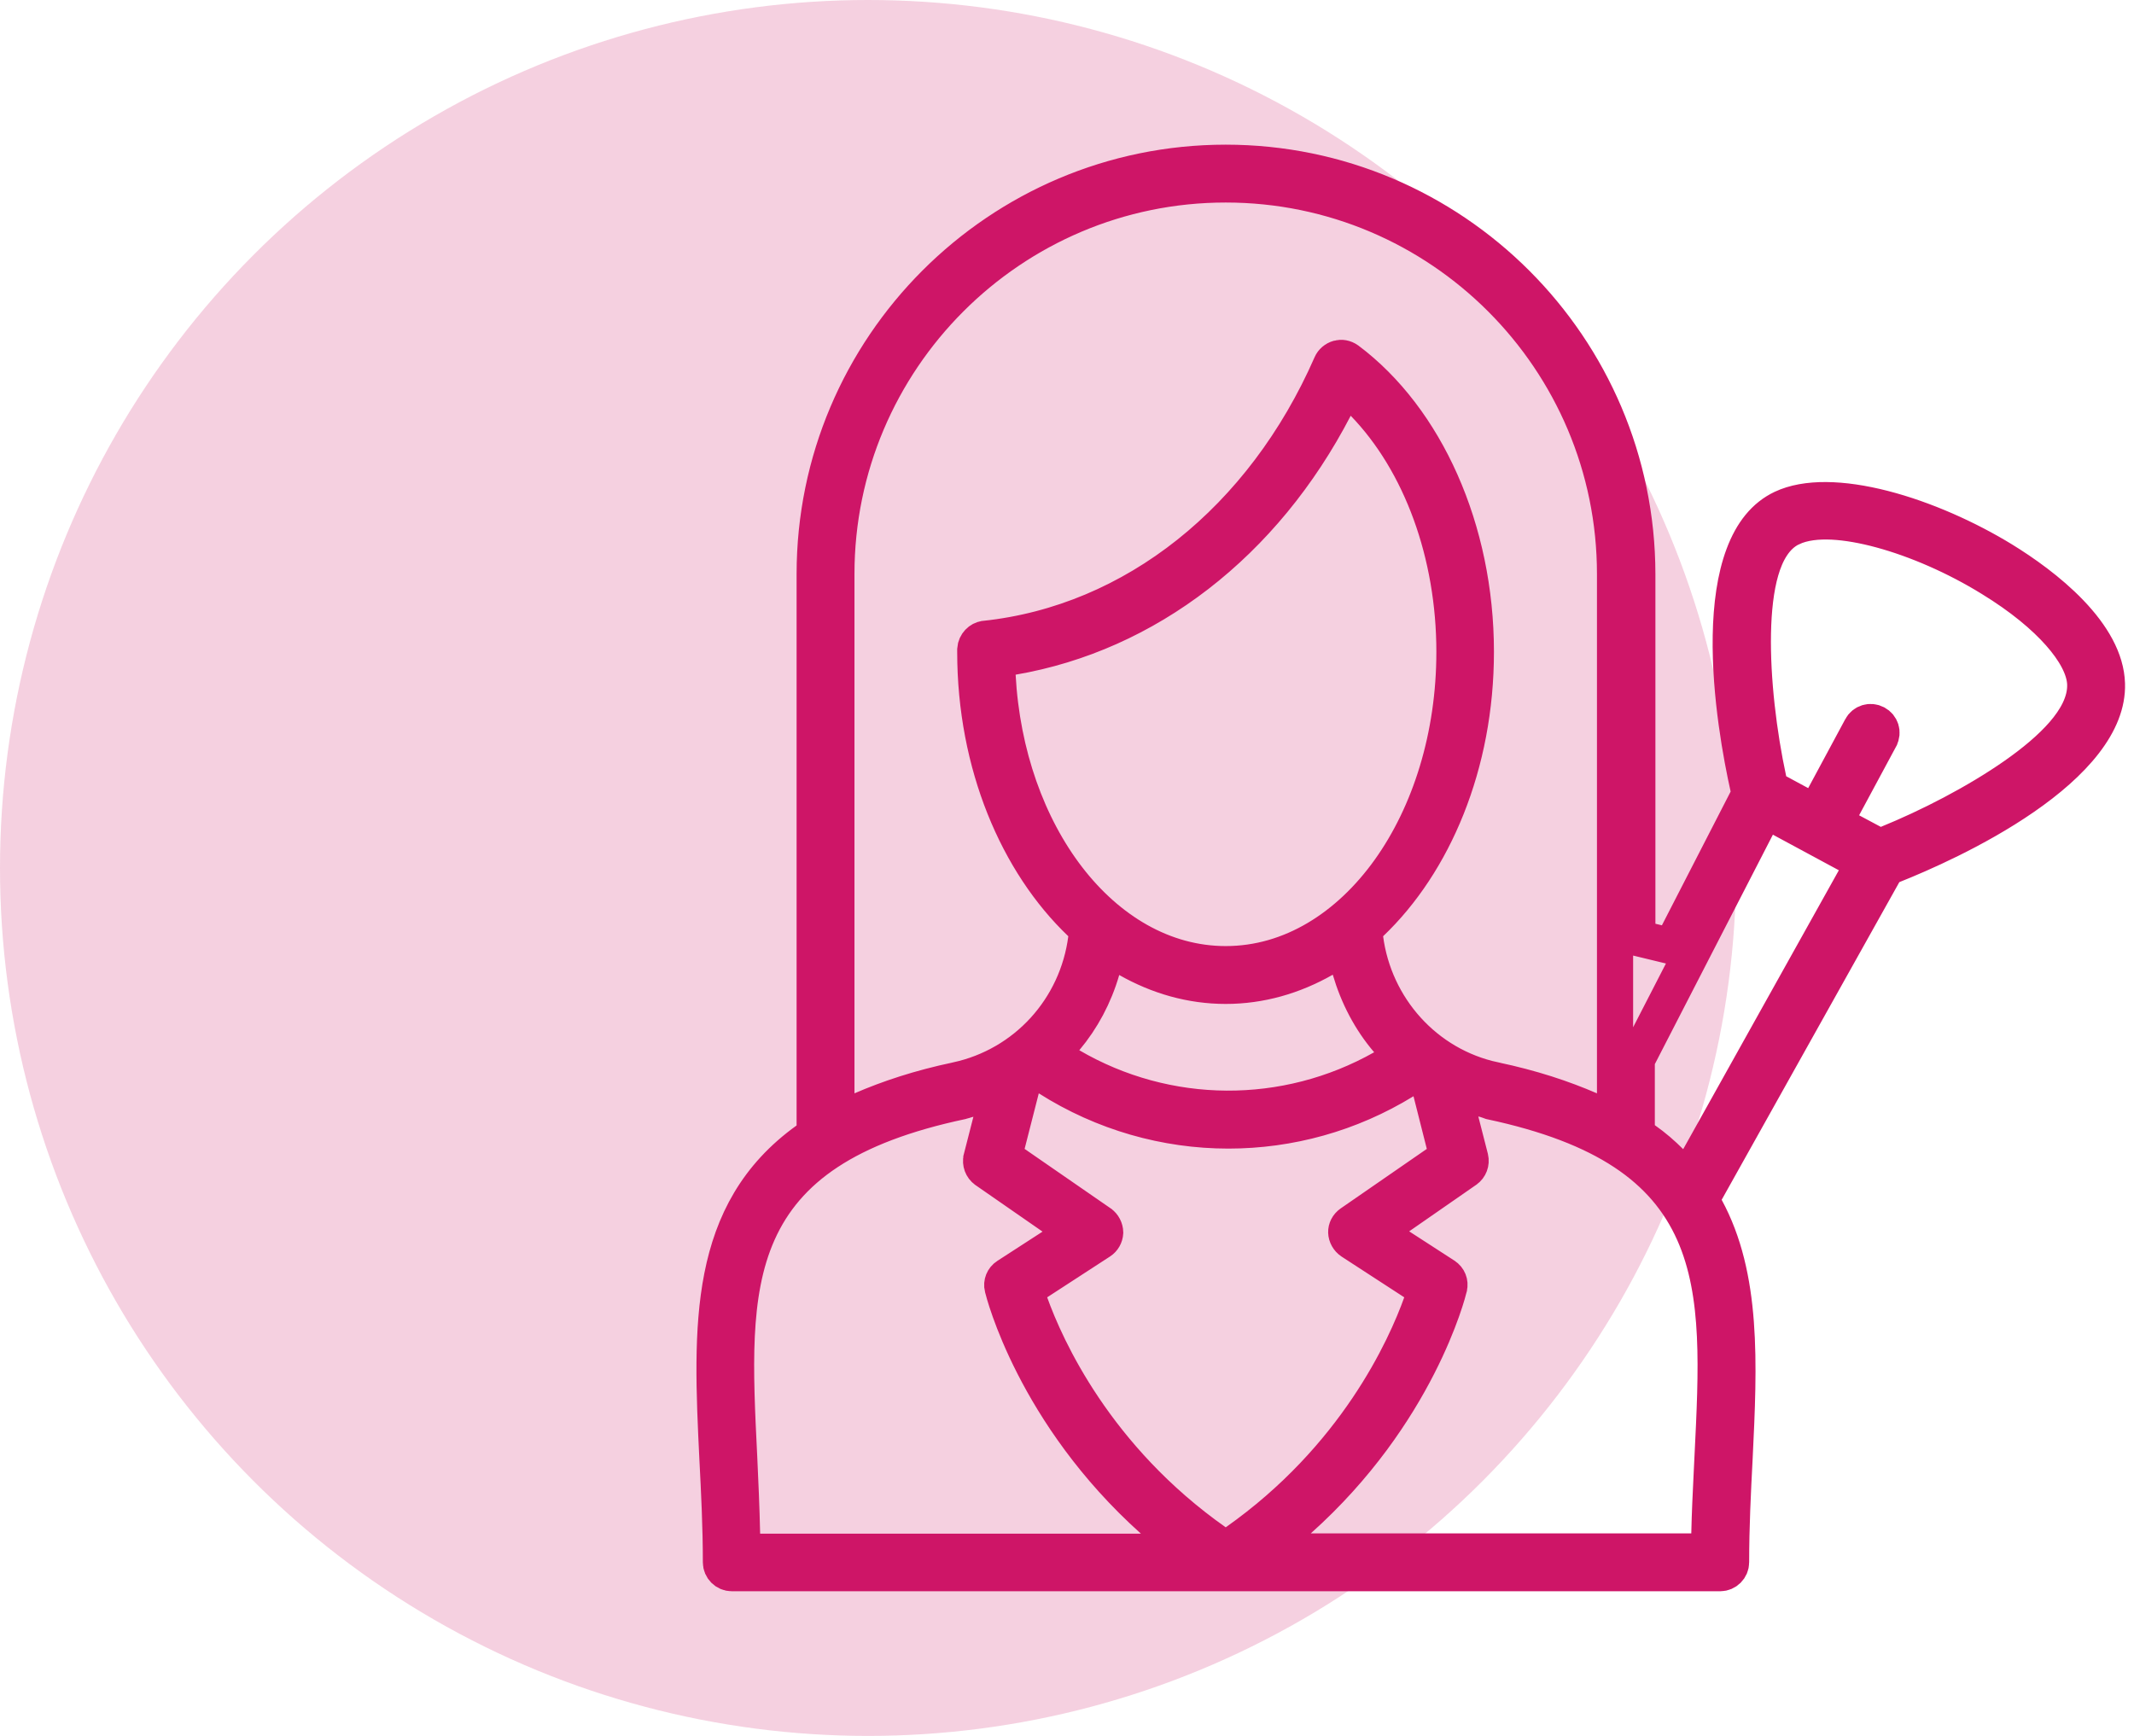 <svg width="118" height="96" viewBox="0 0 118 96" fill="none" xmlns="http://www.w3.org/2000/svg">
<circle cx="48" cy="48" r="48" fill="#CE1567" fill-opacity="0.2"/>
<path d="M96.585 44.233L96.751 43.911L96.672 43.558C96.302 41.903 95.646 38.458 95.704 35.157C95.733 33.506 95.94 31.951 96.412 30.695C96.88 29.448 97.577 28.567 98.556 28.104C99.857 27.489 101.842 27.526 104.147 28.119C106.409 28.7 108.788 29.768 110.74 30.964C111.85 31.647 113.305 32.663 114.484 33.894C115.679 35.142 116.467 36.482 116.504 37.82L116.504 37.821C116.536 38.895 116.096 39.974 115.26 41.055C114.423 42.138 113.235 43.158 111.901 44.079C109.236 45.922 106.158 47.257 104.654 47.855L104.324 47.986L104.151 48.296L94.327 65.864L94.058 66.345L94.321 66.829C96.37 70.6 96.173 75.346 95.913 80.654C95.817 82.491 95.72 84.435 95.72 86.4C95.72 86.728 95.448 87 95.12 87H40.464C40.136 87 39.864 86.728 39.864 86.4C39.864 84.435 39.767 82.491 39.671 80.653C39.312 73.323 39.064 67.052 44.632 63.052L45.048 62.753V62.24V31.744C45.048 19.207 55.241 9 67.776 9C80.311 9 90.521 19.208 90.536 31.745V51.872L92.425 52.329L96.585 44.233ZM87.907 61.382L89.304 61.987V60.464V31.744C89.304 19.865 79.657 10.2 67.776 10.2C55.911 10.2 46.248 19.864 46.248 31.744V60.464V61.987L47.645 61.382C49.136 60.736 50.848 60.165 52.91 59.731L52.916 59.729C56.727 58.902 59.562 55.773 60.064 51.905L60.129 51.402L59.762 51.052C56.273 47.729 53.928 42.275 53.928 36.048V35.913C53.949 35.601 54.2 35.357 54.453 35.331L54.457 35.33C62.73 34.454 69.854 28.719 73.604 20.161L73.604 20.161L73.607 20.154C73.674 19.997 73.826 19.863 74.01 19.812C74.166 19.769 74.349 19.795 74.514 19.911C78.827 23.14 81.608 29.286 81.608 36.048C81.608 42.277 79.278 47.73 75.79 51.052L75.423 51.402L75.488 51.906C75.99 55.735 78.819 58.919 82.64 59.73L82.642 59.731C84.704 60.165 86.416 60.736 87.907 61.382ZM78.59 72.081L78.856 71.336L78.193 70.906L74.727 68.653C74.555 68.537 74.445 68.336 74.44 68.146C74.434 67.964 74.524 67.777 74.701 67.652C74.702 67.651 74.703 67.65 74.704 67.65L79.465 64.359L80.036 63.964L79.865 63.291L79.129 60.379L78.796 59.06L77.637 59.772C74.645 61.609 71.291 62.52 67.92 62.52C64.475 62.52 61.014 61.549 57.976 59.62L56.812 58.881L56.471 60.217L55.687 63.289L55.515 63.963L56.087 64.359L60.849 67.65C60.849 67.65 60.85 67.651 60.851 67.652C61.002 67.759 61.107 67.953 61.112 68.161C61.101 68.363 60.994 68.545 60.835 68.647L60.831 68.65L57.359 70.906L56.696 71.336L56.962 72.081C57.85 74.56 60.588 80.625 67.2 85.282L67.776 85.687L68.352 85.282C74.964 80.625 77.702 74.56 78.59 72.081ZM55.991 36.326L55.114 36.477L55.161 37.365C55.395 41.727 56.826 45.679 59.045 48.564C61.265 51.449 64.326 53.32 67.776 53.32C71.398 53.32 74.584 51.264 76.825 48.132C79.068 44.998 80.424 40.721 80.424 36.048C80.424 30.657 78.581 25.574 75.406 22.296L74.44 21.298L73.8 22.532C69.893 30.067 63.404 35.058 55.991 36.326ZM74.656 53.623L74.3 52.408L73.201 53.035C71.514 53.997 69.684 54.52 67.776 54.52C65.869 54.52 64.053 53.997 62.381 53.05L61.279 52.426L60.927 53.643C60.517 55.062 59.831 56.345 58.914 57.437L58.151 58.345L59.176 58.944C64.524 62.068 71.095 62.101 76.476 59.063L77.535 58.465L76.743 57.541C75.787 56.426 75.083 55.083 74.656 53.623ZM53.18 60.907L53.18 60.907L53.169 60.91C46.859 62.247 43.499 64.621 41.917 68.162C41.147 69.886 40.836 71.81 40.738 73.871C40.641 75.916 40.753 78.166 40.871 80.554L40.873 80.591C40.873 80.591 40.873 80.591 40.873 80.592C40.937 81.968 41.001 83.38 41.032 84.838L41.053 85.816H42.032H63.088H65.702L63.755 84.071C57.184 78.181 55.493 71.443 55.437 71.208L55.435 71.203C55.377 70.961 55.476 70.708 55.69 70.571L55.696 70.567L58.191 68.951L59.444 68.141L58.218 67.29L54.513 64.719C54.512 64.718 54.511 64.718 54.51 64.717C54.303 64.57 54.208 64.304 54.266 64.069C54.266 64.068 54.266 64.067 54.266 64.067L54.793 62.008L55.196 60.431L53.607 60.784C53.49 60.81 53.378 60.846 53.315 60.867C53.309 60.869 53.303 60.871 53.297 60.873C53.223 60.897 53.197 60.904 53.18 60.907ZM93.651 68.162C92.073 64.629 88.726 62.259 82.447 60.92C82.416 60.909 82.382 60.896 82.308 60.869C82.223 60.839 82.095 60.794 81.94 60.763L80.381 60.452L80.775 61.992L81.302 64.049C81.361 64.302 81.265 64.554 81.058 64.701C81.057 64.702 81.056 64.703 81.055 64.703L77.35 67.275L76.124 68.125L77.376 68.935L79.873 70.551L79.878 70.555C80.092 70.692 80.192 70.945 80.132 71.187L80.131 71.195L80.129 71.202C80.074 71.442 78.386 78.18 71.814 84.054L69.861 85.8H72.48H93.52H94.498L94.52 84.822C94.544 83.695 94.598 82.591 94.651 81.499C94.666 81.196 94.681 80.893 94.695 80.592C94.695 80.591 94.695 80.591 94.695 80.591L94.697 80.554C94.815 78.165 94.927 75.916 94.83 73.871C94.732 71.81 94.421 69.886 93.651 68.162ZM92.365 64.259L93.3 65.195L93.945 64.039L102.553 48.615L103.048 47.73L102.155 47.248L98.507 45.28L97.609 44.796L97.143 45.703L90.615 58.391L90.504 58.606V58.848V62.224V62.743L90.929 63.042C91.466 63.419 91.934 63.828 92.365 64.259ZM103.529 46.61L103.942 46.831L104.376 46.655C106.637 45.737 109.299 44.375 111.405 42.901C112.456 42.166 113.406 41.377 114.099 40.574C114.768 39.799 115.329 38.861 115.304 37.847L115.304 37.842C115.277 36.944 114.702 35.956 113.887 35.034C113.034 34.068 111.78 33.02 110.108 31.996C108.127 30.773 105.956 29.838 104.031 29.313C103.068 29.051 102.144 28.885 101.321 28.845C100.517 28.807 99.714 28.883 99.061 29.192L99.06 29.192C98.127 29.634 97.639 30.613 97.367 31.549C97.081 32.532 96.953 33.737 96.928 35.011C96.878 37.566 97.242 40.601 97.791 43.139L97.888 43.589L98.293 43.808L99.509 44.464L100.39 44.94L100.865 44.058L102.913 40.25L102.915 40.245C103.069 39.955 103.421 39.843 103.723 40.003C104.013 40.157 104.125 40.507 103.966 40.809C103.965 40.81 103.965 40.811 103.965 40.811L101.919 44.614L101.444 45.498L102.329 45.97L103.529 46.61Z" stroke="#CE1567" stroke-width="2"/>
</svg>
